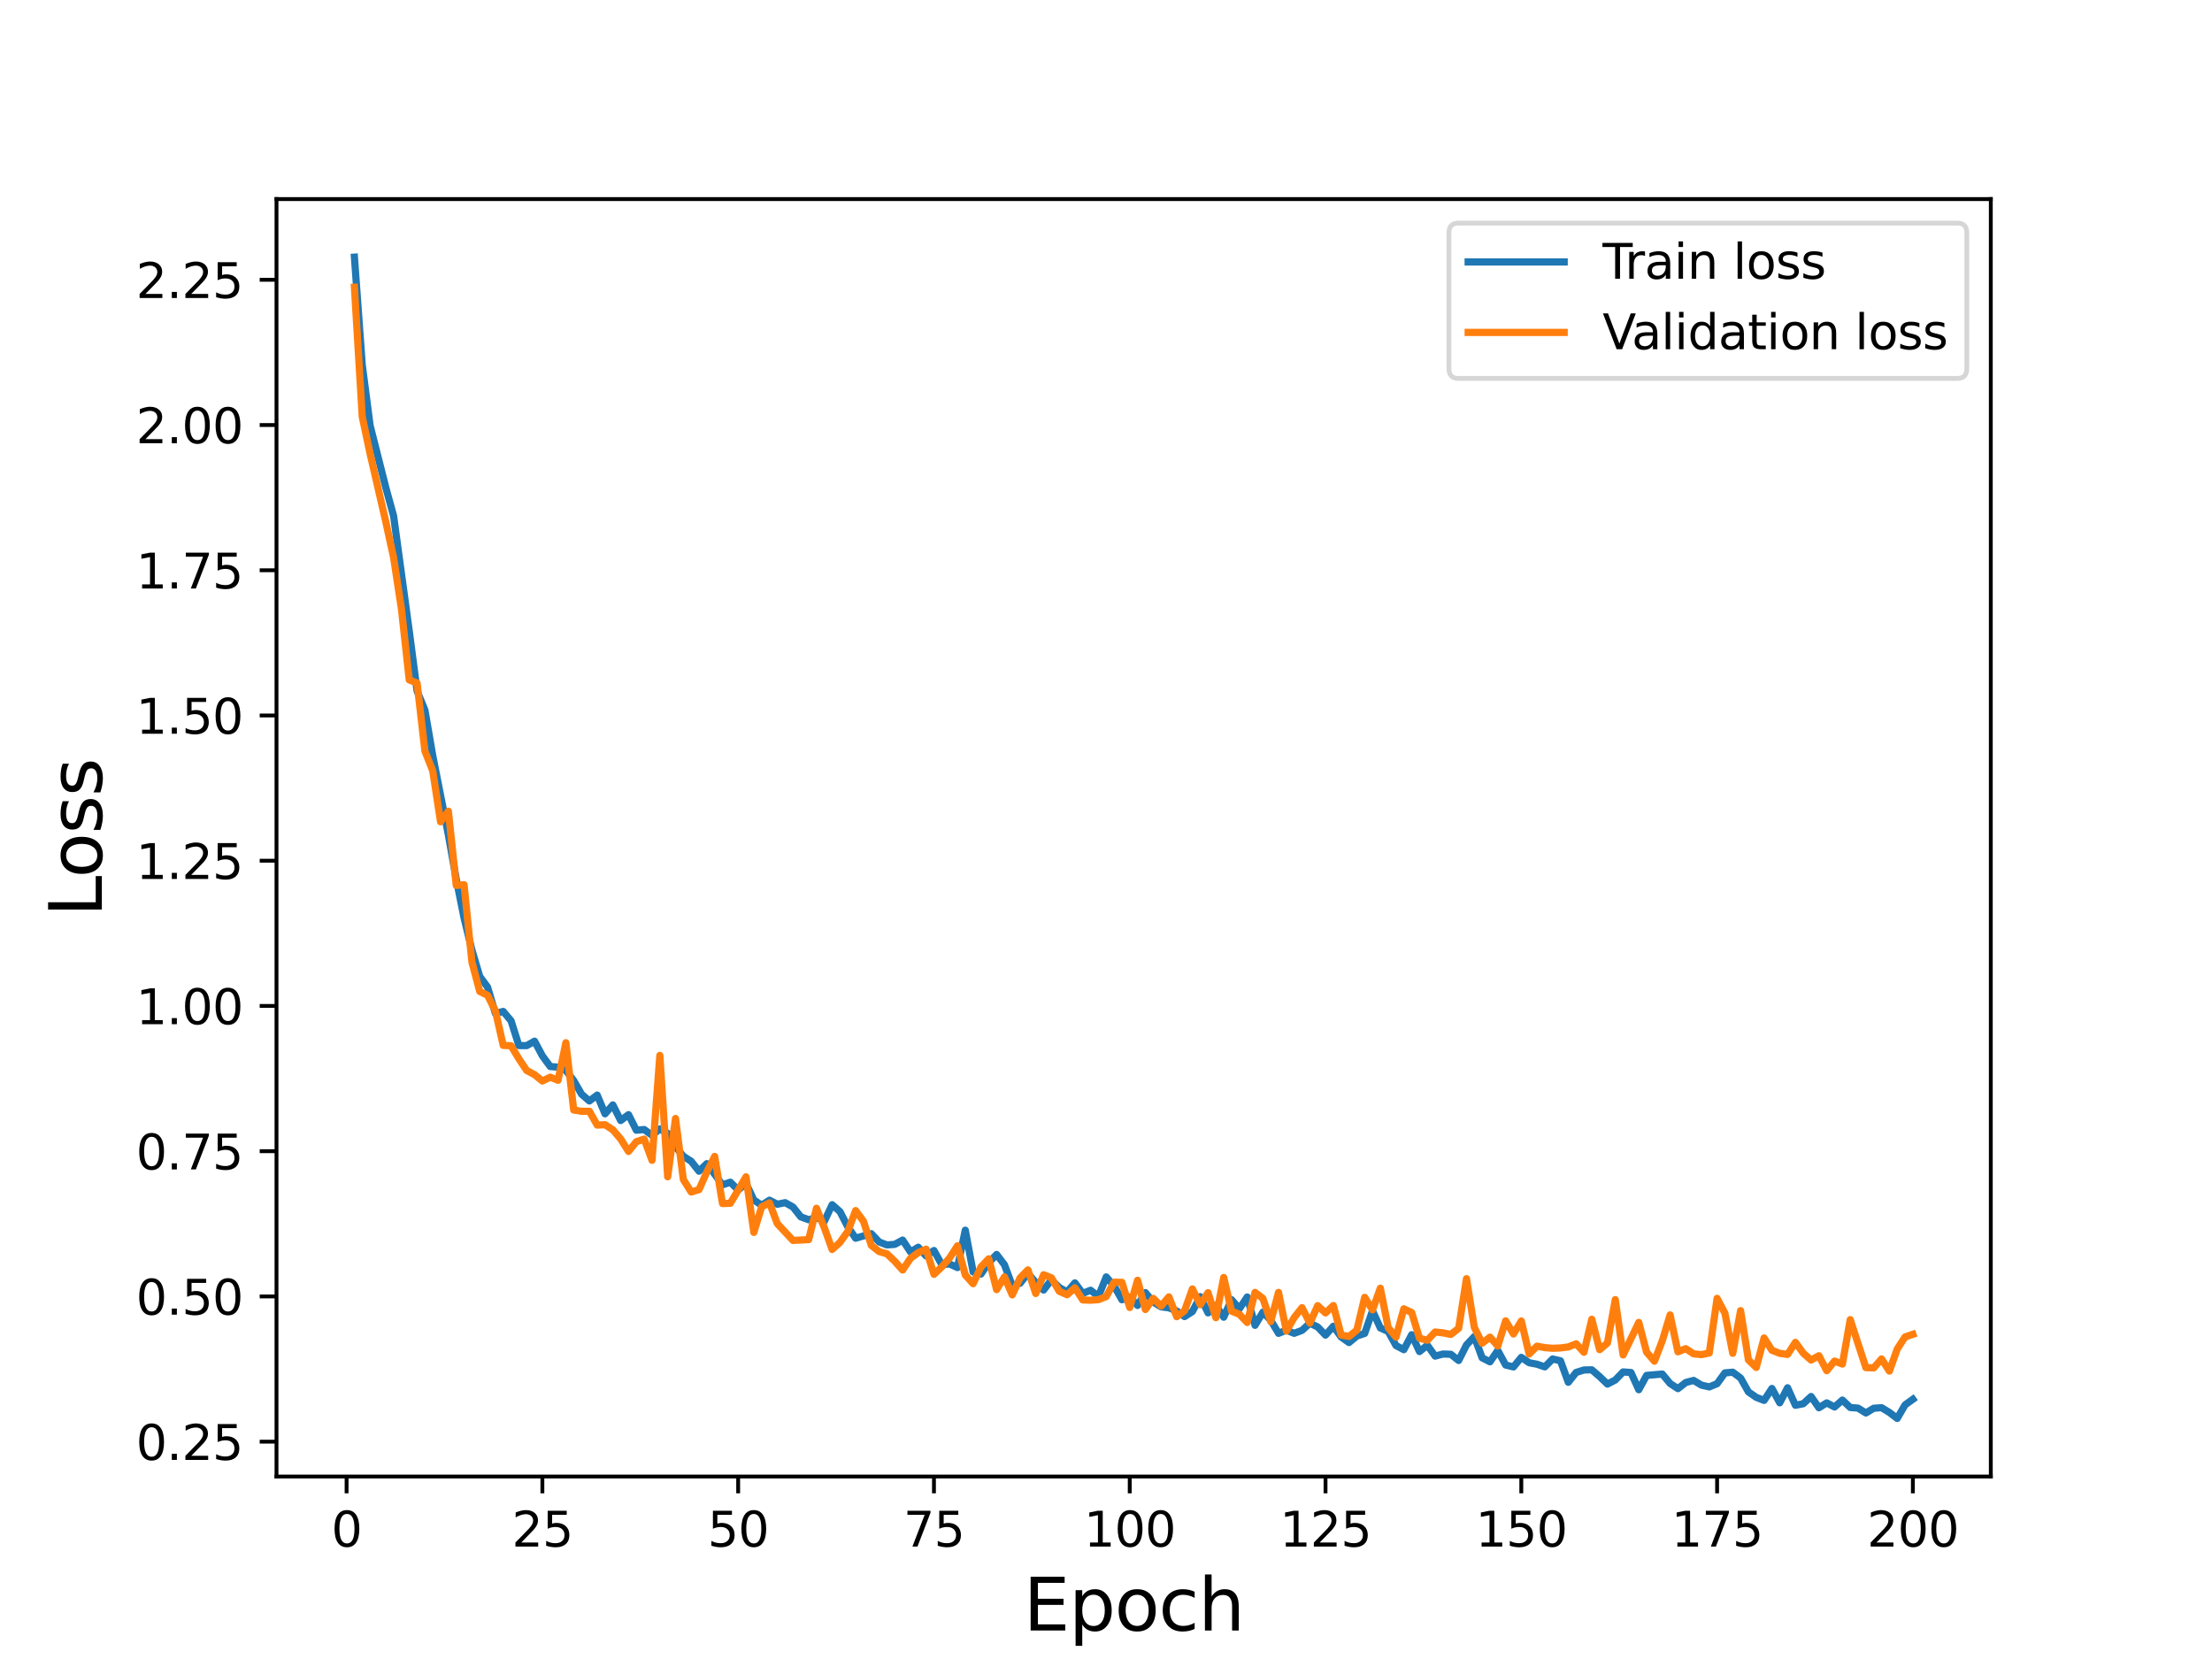 <?xml version="1.0" encoding="utf-8" standalone="no"?>
<!DOCTYPE svg PUBLIC "-//W3C//DTD SVG 1.1//EN"
  "http://www.w3.org/Graphics/SVG/1.1/DTD/svg11.dtd">
<svg height="345.6pt" version="1.1" viewBox="0 0 460.8 345.6" width="460.8pt" xmlns="http://www.w3.org/2000/svg" xmlns:xlink="http://www.w3.org/1999/xlink">
 <defs>
  <style type="text/css">*{stroke-linecap:butt;stroke-linejoin:round;}</style>
 </defs>
 <g id="figure_1">
  <g id="patch_1">
   <path d="M 0 345.6 
L 460.8 345.6 
L 460.8 0 
L 0 0 
z
" style="fill:#ffffff;"/>
  </g>
  <g id="axes_1">
   <g id="patch_2">
    <path d="M 57.6 307.584 
L 414.72 307.584 
L 414.72 41.472 
L 57.6 41.472 
z
" style="fill:#ffffff;"/>
   </g>
   <g id="matplotlib.axis_1">
    <g id="xtick_1">
     <g id="line2d_1">
      <defs>
       <path d="M 0 0 
L 0 3.5 
" id="m126c3a3dc3" style="stroke:#000000;stroke-width:0.8;"/>
      </defs>
      <g>
       <use style="stroke:#000000;stroke-width:0.8;" x="72.201" xlink:href="#m126c3a3dc3" y="307.584"/>
      </g>
     </g>
     <g id="text_1">
      <!-- 0 -->
      <g transform="translate(69.02 322.182)scale(0.1 -0.1)">
       <defs>
        <path d="M 2034 4250 
Q 1547 4250 1301 3770 
Q 1056 3291 1056 2328 
Q 1056 1369 1301 889 
Q 1547 409 2034 409 
Q 2525 409 2770 889 
Q 3016 1369 3016 2328 
Q 3016 3291 2770 3770 
Q 2525 4250 2034 4250 
z
M 2034 4750 
Q 2819 4750 3233 4129 
Q 3647 3509 3647 2328 
Q 3647 1150 3233 529 
Q 2819 -91 2034 -91 
Q 1250 -91 836 529 
Q 422 1150 422 2328 
Q 422 3509 836 4129 
Q 1250 4750 2034 4750 
z
" id="DejaVuSans-30" transform="scale(0.016)"/>
       </defs>
       <use xlink:href="#DejaVuSans-30"/>
      </g>
     </g>
    </g>
    <g id="xtick_2">
     <g id="line2d_2">
      <g>
       <use style="stroke:#000000;stroke-width:0.8;" x="112.987" xlink:href="#m126c3a3dc3" y="307.584"/>
      </g>
     </g>
     <g id="text_2">
      <!-- 25 -->
      <g transform="translate(106.625 322.182)scale(0.1 -0.1)">
       <defs>
        <path d="M 1228 531 
L 3431 531 
L 3431 0 
L 469 0 
L 469 531 
Q 828 903 1448 1529 
Q 2069 2156 2228 2338 
Q 2531 2678 2651 2914 
Q 2772 3150 2772 3378 
Q 2772 3750 2511 3984 
Q 2250 4219 1831 4219 
Q 1534 4219 1204 4116 
Q 875 4013 500 3803 
L 500 4441 
Q 881 4594 1212 4672 
Q 1544 4750 1819 4750 
Q 2544 4750 2975 4387 
Q 3406 4025 3406 3419 
Q 3406 3131 3298 2873 
Q 3191 2616 2906 2266 
Q 2828 2175 2409 1742 
Q 1991 1309 1228 531 
z
" id="DejaVuSans-32" transform="scale(0.016)"/>
        <path d="M 691 4666 
L 3169 4666 
L 3169 4134 
L 1269 4134 
L 1269 2991 
Q 1406 3038 1543 3061 
Q 1681 3084 1819 3084 
Q 2600 3084 3056 2656 
Q 3513 2228 3513 1497 
Q 3513 744 3044 326 
Q 2575 -91 1722 -91 
Q 1428 -91 1123 -41 
Q 819 9 494 109 
L 494 744 
Q 775 591 1075 516 
Q 1375 441 1709 441 
Q 2250 441 2565 725 
Q 2881 1009 2881 1497 
Q 2881 1984 2565 2268 
Q 2250 2553 1709 2553 
Q 1456 2553 1204 2497 
Q 953 2441 691 2322 
L 691 4666 
z
" id="DejaVuSans-35" transform="scale(0.016)"/>
       </defs>
       <use xlink:href="#DejaVuSans-32"/>
       <use x="63.623" xlink:href="#DejaVuSans-35"/>
      </g>
     </g>
    </g>
    <g id="xtick_3">
     <g id="line2d_3">
      <g>
       <use style="stroke:#000000;stroke-width:0.8;" x="153.773" xlink:href="#m126c3a3dc3" y="307.584"/>
      </g>
     </g>
     <g id="text_3">
      <!-- 50 -->
      <g transform="translate(147.41 322.182)scale(0.1 -0.1)">
       <use xlink:href="#DejaVuSans-35"/>
       <use x="63.623" xlink:href="#DejaVuSans-30"/>
      </g>
     </g>
    </g>
    <g id="xtick_4">
     <g id="line2d_4">
      <g>
       <use style="stroke:#000000;stroke-width:0.8;" x="194.559" xlink:href="#m126c3a3dc3" y="307.584"/>
      </g>
     </g>
     <g id="text_4">
      <!-- 75 -->
      <g transform="translate(188.196 322.182)scale(0.1 -0.1)">
       <defs>
        <path d="M 525 4666 
L 3525 4666 
L 3525 4397 
L 1831 0 
L 1172 0 
L 2766 4134 
L 525 4134 
L 525 4666 
z
" id="DejaVuSans-37" transform="scale(0.016)"/>
       </defs>
       <use xlink:href="#DejaVuSans-37"/>
       <use x="63.623" xlink:href="#DejaVuSans-35"/>
      </g>
     </g>
    </g>
    <g id="xtick_5">
     <g id="line2d_5">
      <g>
       <use style="stroke:#000000;stroke-width:0.8;" x="235.344" xlink:href="#m126c3a3dc3" y="307.584"/>
      </g>
     </g>
     <g id="text_5">
      <!-- 100 -->
      <g transform="translate(225.801 322.182)scale(0.1 -0.1)">
       <defs>
        <path d="M 794 531 
L 1825 531 
L 1825 4091 
L 703 3866 
L 703 4441 
L 1819 4666 
L 2450 4666 
L 2450 531 
L 3481 531 
L 3481 0 
L 794 0 
L 794 531 
z
" id="DejaVuSans-31" transform="scale(0.016)"/>
       </defs>
       <use xlink:href="#DejaVuSans-31"/>
       <use x="63.623" xlink:href="#DejaVuSans-30"/>
       <use x="127.246" xlink:href="#DejaVuSans-30"/>
      </g>
     </g>
    </g>
    <g id="xtick_6">
     <g id="line2d_6">
      <g>
       <use style="stroke:#000000;stroke-width:0.8;" x="276.13" xlink:href="#m126c3a3dc3" y="307.584"/>
      </g>
     </g>
     <g id="text_6">
      <!-- 125 -->
      <g transform="translate(266.586 322.182)scale(0.1 -0.1)">
       <use xlink:href="#DejaVuSans-31"/>
       <use x="63.623" xlink:href="#DejaVuSans-32"/>
       <use x="127.246" xlink:href="#DejaVuSans-35"/>
      </g>
     </g>
    </g>
    <g id="xtick_7">
     <g id="line2d_7">
      <g>
       <use style="stroke:#000000;stroke-width:0.8;" x="316.916" xlink:href="#m126c3a3dc3" y="307.584"/>
      </g>
     </g>
     <g id="text_7">
      <!-- 150 -->
      <g transform="translate(307.372 322.182)scale(0.1 -0.1)">
       <use xlink:href="#DejaVuSans-31"/>
       <use x="63.623" xlink:href="#DejaVuSans-35"/>
       <use x="127.246" xlink:href="#DejaVuSans-30"/>
      </g>
     </g>
    </g>
    <g id="xtick_8">
     <g id="line2d_8">
      <g>
       <use style="stroke:#000000;stroke-width:0.8;" x="357.702" xlink:href="#m126c3a3dc3" y="307.584"/>
      </g>
     </g>
     <g id="text_8">
      <!-- 175 -->
      <g transform="translate(348.158 322.182)scale(0.1 -0.1)">
       <use xlink:href="#DejaVuSans-31"/>
       <use x="63.623" xlink:href="#DejaVuSans-37"/>
       <use x="127.246" xlink:href="#DejaVuSans-35"/>
      </g>
     </g>
    </g>
    <g id="xtick_9">
     <g id="line2d_9">
      <g>
       <use style="stroke:#000000;stroke-width:0.8;" x="398.487" xlink:href="#m126c3a3dc3" y="307.584"/>
      </g>
     </g>
     <g id="text_9">
      <!-- 200 -->
      <g transform="translate(388.944 322.182)scale(0.1 -0.1)">
       <use xlink:href="#DejaVuSans-32"/>
       <use x="63.623" xlink:href="#DejaVuSans-30"/>
       <use x="127.246" xlink:href="#DejaVuSans-30"/>
      </g>
     </g>
    </g>
    <g id="text_10">
     <!-- Epoch -->
     <g transform="translate(213.194 339.66)scale(0.15 -0.15)">
      <defs>
       <path d="M 628 4666 
L 3578 4666 
L 3578 4134 
L 1259 4134 
L 1259 2753 
L 3481 2753 
L 3481 2222 
L 1259 2222 
L 1259 531 
L 3634 531 
L 3634 0 
L 628 0 
L 628 4666 
z
" id="DejaVuSans-45" transform="scale(0.016)"/>
       <path d="M 1159 525 
L 1159 -1331 
L 581 -1331 
L 581 3500 
L 1159 3500 
L 1159 2969 
Q 1341 3281 1617 3432 
Q 1894 3584 2278 3584 
Q 2916 3584 3314 3078 
Q 3713 2572 3713 1747 
Q 3713 922 3314 415 
Q 2916 -91 2278 -91 
Q 1894 -91 1617 61 
Q 1341 213 1159 525 
z
M 3116 1747 
Q 3116 2381 2855 2742 
Q 2594 3103 2138 3103 
Q 1681 3103 1420 2742 
Q 1159 2381 1159 1747 
Q 1159 1113 1420 752 
Q 1681 391 2138 391 
Q 2594 391 2855 752 
Q 3116 1113 3116 1747 
z
" id="DejaVuSans-70" transform="scale(0.016)"/>
       <path d="M 1959 3097 
Q 1497 3097 1228 2736 
Q 959 2375 959 1747 
Q 959 1119 1226 758 
Q 1494 397 1959 397 
Q 2419 397 2687 759 
Q 2956 1122 2956 1747 
Q 2956 2369 2687 2733 
Q 2419 3097 1959 3097 
z
M 1959 3584 
Q 2709 3584 3137 3096 
Q 3566 2609 3566 1747 
Q 3566 888 3137 398 
Q 2709 -91 1959 -91 
Q 1206 -91 779 398 
Q 353 888 353 1747 
Q 353 2609 779 3096 
Q 1206 3584 1959 3584 
z
" id="DejaVuSans-6f" transform="scale(0.016)"/>
       <path d="M 3122 3366 
L 3122 2828 
Q 2878 2963 2633 3030 
Q 2388 3097 2138 3097 
Q 1578 3097 1268 2742 
Q 959 2388 959 1747 
Q 959 1106 1268 751 
Q 1578 397 2138 397 
Q 2388 397 2633 464 
Q 2878 531 3122 666 
L 3122 134 
Q 2881 22 2623 -34 
Q 2366 -91 2075 -91 
Q 1284 -91 818 406 
Q 353 903 353 1747 
Q 353 2603 823 3093 
Q 1294 3584 2113 3584 
Q 2378 3584 2631 3529 
Q 2884 3475 3122 3366 
z
" id="DejaVuSans-63" transform="scale(0.016)"/>
       <path d="M 3513 2113 
L 3513 0 
L 2938 0 
L 2938 2094 
Q 2938 2591 2744 2837 
Q 2550 3084 2163 3084 
Q 1697 3084 1428 2787 
Q 1159 2491 1159 1978 
L 1159 0 
L 581 0 
L 581 4863 
L 1159 4863 
L 1159 2956 
Q 1366 3272 1645 3428 
Q 1925 3584 2291 3584 
Q 2894 3584 3203 3211 
Q 3513 2838 3513 2113 
z
" id="DejaVuSans-68" transform="scale(0.016)"/>
      </defs>
      <use xlink:href="#DejaVuSans-45"/>
      <use x="63.184" xlink:href="#DejaVuSans-70"/>
      <use x="126.66" xlink:href="#DejaVuSans-6f"/>
      <use x="187.842" xlink:href="#DejaVuSans-63"/>
      <use x="242.822" xlink:href="#DejaVuSans-68"/>
     </g>
    </g>
   </g>
   <g id="matplotlib.axis_2">
    <g id="ytick_1">
     <g id="line2d_10">
      <defs>
       <path d="M 0 0 
L -3.5 0 
" id="mf32c752369" style="stroke:#000000;stroke-width:0.8;"/>
      </defs>
      <g>
       <use style="stroke:#000000;stroke-width:0.8;" x="57.6" xlink:href="#mf32c752369" y="300.324"/>
      </g>
     </g>
     <g id="text_11">
      <!-- 0.25 -->
      <g transform="translate(28.334 304.123)scale(0.1 -0.1)">
       <defs>
        <path d="M 684 794 
L 1344 794 
L 1344 0 
L 684 0 
L 684 794 
z
" id="DejaVuSans-2e" transform="scale(0.016)"/>
       </defs>
       <use xlink:href="#DejaVuSans-30"/>
       <use x="63.623" xlink:href="#DejaVuSans-2e"/>
       <use x="95.41" xlink:href="#DejaVuSans-32"/>
       <use x="159.033" xlink:href="#DejaVuSans-35"/>
      </g>
     </g>
    </g>
    <g id="ytick_2">
     <g id="line2d_11">
      <g>
       <use style="stroke:#000000;stroke-width:0.8;" x="57.6" xlink:href="#mf32c752369" y="270.068"/>
      </g>
     </g>
     <g id="text_12">
      <!-- 0.50 -->
      <g transform="translate(28.334 273.868)scale(0.1 -0.1)">
       <use xlink:href="#DejaVuSans-30"/>
       <use x="63.623" xlink:href="#DejaVuSans-2e"/>
       <use x="95.41" xlink:href="#DejaVuSans-35"/>
       <use x="159.033" xlink:href="#DejaVuSans-30"/>
      </g>
     </g>
    </g>
    <g id="ytick_3">
     <g id="line2d_12">
      <g>
       <use style="stroke:#000000;stroke-width:0.8;" x="57.6" xlink:href="#mf32c752369" y="239.813"/>
      </g>
     </g>
     <g id="text_13">
      <!-- 0.75 -->
      <g transform="translate(28.334 243.613)scale(0.1 -0.1)">
       <use xlink:href="#DejaVuSans-30"/>
       <use x="63.623" xlink:href="#DejaVuSans-2e"/>
       <use x="95.41" xlink:href="#DejaVuSans-37"/>
       <use x="159.033" xlink:href="#DejaVuSans-35"/>
      </g>
     </g>
    </g>
    <g id="ytick_4">
     <g id="line2d_13">
      <g>
       <use style="stroke:#000000;stroke-width:0.8;" x="57.6" xlink:href="#mf32c752369" y="209.558"/>
      </g>
     </g>
     <g id="text_14">
      <!-- 1.00 -->
      <g transform="translate(28.334 213.357)scale(0.1 -0.1)">
       <use xlink:href="#DejaVuSans-31"/>
       <use x="63.623" xlink:href="#DejaVuSans-2e"/>
       <use x="95.41" xlink:href="#DejaVuSans-30"/>
       <use x="159.033" xlink:href="#DejaVuSans-30"/>
      </g>
     </g>
    </g>
    <g id="ytick_5">
     <g id="line2d_14">
      <g>
       <use style="stroke:#000000;stroke-width:0.8;" x="57.6" xlink:href="#mf32c752369" y="179.303"/>
      </g>
     </g>
     <g id="text_15">
      <!-- 1.25 -->
      <g transform="translate(28.334 183.102)scale(0.1 -0.1)">
       <use xlink:href="#DejaVuSans-31"/>
       <use x="63.623" xlink:href="#DejaVuSans-2e"/>
       <use x="95.41" xlink:href="#DejaVuSans-32"/>
       <use x="159.033" xlink:href="#DejaVuSans-35"/>
      </g>
     </g>
    </g>
    <g id="ytick_6">
     <g id="line2d_15">
      <g>
       <use style="stroke:#000000;stroke-width:0.8;" x="57.6" xlink:href="#mf32c752369" y="149.048"/>
      </g>
     </g>
     <g id="text_16">
      <!-- 1.50 -->
      <g transform="translate(28.334 152.847)scale(0.1 -0.1)">
       <use xlink:href="#DejaVuSans-31"/>
       <use x="63.623" xlink:href="#DejaVuSans-2e"/>
       <use x="95.41" xlink:href="#DejaVuSans-35"/>
       <use x="159.033" xlink:href="#DejaVuSans-30"/>
      </g>
     </g>
    </g>
    <g id="ytick_7">
     <g id="line2d_16">
      <g>
       <use style="stroke:#000000;stroke-width:0.8;" x="57.6" xlink:href="#mf32c752369" y="118.793"/>
      </g>
     </g>
     <g id="text_17">
      <!-- 1.75 -->
      <g transform="translate(28.334 122.592)scale(0.1 -0.1)">
       <use xlink:href="#DejaVuSans-31"/>
       <use x="63.623" xlink:href="#DejaVuSans-2e"/>
       <use x="95.41" xlink:href="#DejaVuSans-37"/>
       <use x="159.033" xlink:href="#DejaVuSans-35"/>
      </g>
     </g>
    </g>
    <g id="ytick_8">
     <g id="line2d_17">
      <g>
       <use style="stroke:#000000;stroke-width:0.8;" x="57.6" xlink:href="#mf32c752369" y="88.537"/>
      </g>
     </g>
     <g id="text_18">
      <!-- 2.00 -->
      <g transform="translate(28.334 92.337)scale(0.1 -0.1)">
       <use xlink:href="#DejaVuSans-32"/>
       <use x="63.623" xlink:href="#DejaVuSans-2e"/>
       <use x="95.41" xlink:href="#DejaVuSans-30"/>
       <use x="159.033" xlink:href="#DejaVuSans-30"/>
      </g>
     </g>
    </g>
    <g id="ytick_9">
     <g id="line2d_18">
      <g>
       <use style="stroke:#000000;stroke-width:0.8;" x="57.6" xlink:href="#mf32c752369" y="58.282"/>
      </g>
     </g>
     <g id="text_19">
      <!-- 2.25 -->
      <g transform="translate(28.334 62.082)scale(0.1 -0.1)">
       <use xlink:href="#DejaVuSans-32"/>
       <use x="63.623" xlink:href="#DejaVuSans-2e"/>
       <use x="95.41" xlink:href="#DejaVuSans-32"/>
       <use x="159.033" xlink:href="#DejaVuSans-35"/>
      </g>
     </g>
    </g>
    <g id="text_20">
     <!-- Loss -->
     <g transform="translate(21.215 190.979)rotate(-90)scale(0.15 -0.15)">
      <defs>
       <path d="M 628 4666 
L 1259 4666 
L 1259 531 
L 3531 531 
L 3531 0 
L 628 0 
L 628 4666 
z
" id="DejaVuSans-4c" transform="scale(0.016)"/>
       <path d="M 2834 3397 
L 2834 2853 
Q 2591 2978 2328 3040 
Q 2066 3103 1784 3103 
Q 1356 3103 1142 2972 
Q 928 2841 928 2578 
Q 928 2378 1081 2264 
Q 1234 2150 1697 2047 
L 1894 2003 
Q 2506 1872 2764 1633 
Q 3022 1394 3022 966 
Q 3022 478 2636 193 
Q 2250 -91 1575 -91 
Q 1294 -91 989 -36 
Q 684 19 347 128 
L 347 722 
Q 666 556 975 473 
Q 1284 391 1588 391 
Q 1994 391 2212 530 
Q 2431 669 2431 922 
Q 2431 1156 2273 1281 
Q 2116 1406 1581 1522 
L 1381 1569 
Q 847 1681 609 1914 
Q 372 2147 372 2553 
Q 372 3047 722 3315 
Q 1072 3584 1716 3584 
Q 2034 3584 2315 3537 
Q 2597 3491 2834 3397 
z
" id="DejaVuSans-73" transform="scale(0.016)"/>
      </defs>
      <use xlink:href="#DejaVuSans-4c"/>
      <use x="53.963" xlink:href="#DejaVuSans-6f"/>
      <use x="115.145" xlink:href="#DejaVuSans-73"/>
      <use x="167.244" xlink:href="#DejaVuSans-73"/>
     </g>
    </g>
   </g>
   <g id="line2d_19">
    <path clip-path="url(#pef2ae8f0e6)" d="M 73.833 53.568 
L 75.464 76.033 
L 77.096 88.633 
L 80.358 101.524 
L 81.99 107.465 
L 85.253 131.45 
L 86.884 143.944 
L 88.516 147.928 
L 90.147 157.403 
L 93.41 173.951 
L 95.041 183.12 
L 96.673 191.227 
L 98.304 197.881 
L 99.936 203.411 
L 101.567 205.626 
L 103.198 211.127 
L 104.83 210.701 
L 106.461 212.65 
L 108.093 217.807 
L 109.724 217.823 
L 111.356 216.894 
L 112.987 219.953 
L 114.618 222.171 
L 116.25 222.313 
L 117.881 222.985 
L 119.513 225.105 
L 121.144 227.93 
L 122.776 229.35 
L 124.407 228.127 
L 126.038 232.029 
L 127.67 230.175 
L 129.301 233.427 
L 130.933 232.203 
L 132.564 235.446 
L 134.196 235.3 
L 135.827 236.502 
L 137.458 235.181 
L 139.09 236.091 
L 140.721 238.887 
L 142.353 240.872 
L 143.984 241.916 
L 145.616 243.984 
L 147.247 242.408 
L 150.51 246.825 
L 152.141 246.273 
L 153.773 247.898 
L 155.404 246.514 
L 157.036 249.98 
L 158.667 251.066 
L 160.299 250.02 
L 161.93 250.866 
L 163.561 250.535 
L 165.193 251.446 
L 166.824 253.494 
L 168.456 254.093 
L 170.087 253.637 
L 171.719 254.437 
L 173.35 250.965 
L 174.981 252.403 
L 176.613 255.566 
L 178.244 257.943 
L 181.507 256.994 
L 183.139 258.725 
L 184.77 259.345 
L 186.401 259.223 
L 188.033 258.329 
L 189.664 260.794 
L 191.296 259.818 
L 192.927 261.638 
L 194.559 260.504 
L 196.19 263.442 
L 197.821 263.307 
L 199.453 264.059 
L 201.084 256.274 
L 202.716 264.952 
L 204.347 265.416 
L 205.979 263.041 
L 207.61 261.329 
L 209.241 263.459 
L 210.873 267.835 
L 212.504 267.323 
L 214.136 265.272 
L 215.767 267.166 
L 217.399 268.738 
L 219.03 266.622 
L 220.661 268.203 
L 222.293 269.136 
L 223.924 267.245 
L 225.556 269.436 
L 227.187 268.78 
L 228.819 270.06 
L 230.45 266.004 
L 232.081 267.873 
L 233.713 270.762 
L 235.344 270.224 
L 236.976 271.945 
L 238.607 269.275 
L 240.239 271.226 
L 241.87 272.238 
L 243.501 272.443 
L 245.133 273.095 
L 246.764 274.264 
L 248.396 273.224 
L 250.027 270.121 
L 251.659 273.498 
L 253.29 271.944 
L 254.921 274.394 
L 256.553 270.744 
L 258.184 272.639 
L 259.816 270.188 
L 261.447 276.089 
L 263.079 273.344 
L 264.71 275.025 
L 266.341 277.759 
L 267.973 277.101 
L 269.604 277.749 
L 271.236 277.142 
L 272.867 275.642 
L 274.499 276.433 
L 276.13 278.127 
L 277.761 276.279 
L 279.393 278.531 
L 281.024 279.68 
L 282.656 278.317 
L 284.287 277.779 
L 285.919 273.058 
L 287.55 276.638 
L 289.181 277.363 
L 290.813 280.302 
L 292.444 281.161 
L 294.076 278.052 
L 295.707 281.556 
L 297.339 280.241 
L 298.97 282.504 
L 300.601 282.067 
L 302.233 282.122 
L 303.864 283.414 
L 305.496 280.174 
L 307.127 278.442 
L 308.759 282.866 
L 310.39 283.69 
L 312.021 281.331 
L 313.653 284.36 
L 315.284 284.756 
L 316.916 282.762 
L 318.547 283.884 
L 320.179 284.19 
L 321.81 284.745 
L 323.441 283.103 
L 325.073 283.481 
L 326.704 287.954 
L 328.336 285.908 
L 329.967 285.391 
L 331.599 285.357 
L 333.23 286.766 
L 334.862 288.329 
L 336.493 287.481 
L 338.124 285.798 
L 339.756 285.919 
L 341.387 289.507 
L 343.019 286.521 
L 346.282 286.242 
L 347.913 288.209 
L 349.544 289.278 
L 351.176 287.998 
L 352.807 287.568 
L 354.439 288.545 
L 356.07 288.92 
L 357.702 288.247 
L 359.333 285.994 
L 360.964 285.856 
L 362.596 287.068 
L 364.227 289.956 
L 365.859 291.092 
L 367.49 291.727 
L 369.122 289.243 
L 370.753 292.233 
L 372.384 289.098 
L 374.016 292.741 
L 375.647 292.426 
L 377.279 290.919 
L 378.91 293.265 
L 380.542 292.245 
L 382.173 293.101 
L 383.804 291.659 
L 385.436 293.208 
L 387.067 293.337 
L 388.699 294.348 
L 390.33 293.365 
L 391.962 293.248 
L 393.593 294.235 
L 395.224 295.488 
L 396.856 292.667 
L 398.487 291.494 
L 398.487 291.494 
" style="fill:none;stroke:#1f77b4;stroke-linecap:square;stroke-width:1.5;"/>
   </g>
   <g id="line2d_20">
    <path clip-path="url(#pef2ae8f0e6)" d="M 73.833 59.838 
L 75.464 86.831 
L 77.096 94.507 
L 80.358 108.654 
L 81.99 116.129 
L 83.621 126.811 
L 85.253 141.637 
L 86.884 142.293 
L 88.516 156.457 
L 90.147 160.573 
L 91.778 171.198 
L 93.41 168.986 
L 95.041 184.443 
L 96.673 184.305 
L 98.304 200.382 
L 99.936 206.537 
L 101.567 207.338 
L 103.198 210.577 
L 104.83 217.775 
L 106.461 217.851 
L 108.093 220.564 
L 109.724 223 
L 111.356 223.869 
L 112.987 225.197 
L 114.618 224.396 
L 116.25 225.043 
L 117.881 217.22 
L 119.513 231.235 
L 121.144 231.509 
L 122.776 231.501 
L 124.407 234.379 
L 126.038 234.296 
L 127.67 235.363 
L 129.301 237.277 
L 130.933 239.873 
L 132.564 237.831 
L 134.196 237.297 
L 135.827 241.715 
L 137.458 219.858 
L 139.09 245.144 
L 140.721 233.003 
L 142.353 245.72 
L 143.984 248.318 
L 145.616 247.824 
L 147.247 244.147 
L 148.879 240.9 
L 150.51 250.717 
L 152.141 250.672 
L 155.404 245.153 
L 157.036 256.733 
L 158.667 251.403 
L 160.299 250.581 
L 161.93 254.913 
L 165.193 258.403 
L 168.456 258.235 
L 170.087 251.703 
L 171.719 255.749 
L 173.35 260.281 
L 174.981 258.812 
L 176.613 256.531 
L 178.244 252.189 
L 179.876 254.423 
L 181.507 259.425 
L 183.139 260.723 
L 184.77 261.198 
L 186.401 262.75 
L 188.033 264.569 
L 189.664 262.133 
L 191.296 260.944 
L 192.927 260.234 
L 194.559 265.463 
L 196.19 263.926 
L 197.821 262.045 
L 199.453 259.522 
L 201.084 265.606 
L 202.716 267.418 
L 204.347 263.933 
L 205.979 262.228 
L 207.61 268.653 
L 209.241 265.998 
L 210.873 269.749 
L 212.504 266.21 
L 214.136 264.54 
L 215.767 269.46 
L 217.399 265.556 
L 219.03 266.193 
L 220.661 268.996 
L 222.293 269.721 
L 223.924 268.271 
L 225.556 270.797 
L 227.187 270.858 
L 228.819 270.745 
L 230.45 270.099 
L 232.081 267.113 
L 233.713 267.132 
L 235.344 272.38 
L 236.976 266.704 
L 238.607 272.79 
L 240.239 270.483 
L 241.87 272.075 
L 243.501 270.162 
L 245.133 274.292 
L 246.764 273.052 
L 248.396 268.512 
L 250.027 271.783 
L 251.659 269.286 
L 253.29 274.5 
L 254.921 266.119 
L 256.553 273.133 
L 258.184 273.786 
L 259.816 275.495 
L 261.447 269.229 
L 263.079 270.484 
L 264.71 275.308 
L 266.341 269.228 
L 267.973 277.282 
L 269.604 274.475 
L 271.236 272.41 
L 272.867 275.626 
L 274.499 271.992 
L 276.13 273.511 
L 277.761 271.966 
L 279.393 278.118 
L 281.024 278.415 
L 282.656 277.091 
L 284.287 270.256 
L 285.919 272.872 
L 287.55 268.357 
L 289.181 276.554 
L 290.813 278.556 
L 292.444 272.648 
L 294.076 273.42 
L 295.707 278.782 
L 297.339 279.201 
L 298.97 277.477 
L 300.601 277.657 
L 302.233 277.987 
L 303.864 276.719 
L 305.496 266.372 
L 307.127 276.517 
L 308.759 279.818 
L 310.39 278.55 
L 312.021 280.403 
L 313.653 275.158 
L 315.284 277.894 
L 316.916 275.181 
L 318.547 282.065 
L 320.179 280.434 
L 321.81 280.73 
L 323.441 280.869 
L 325.073 280.802 
L 326.704 280.593 
L 328.336 279.937 
L 329.967 281.7 
L 331.599 274.824 
L 333.23 281.155 
L 334.862 279.765 
L 336.493 270.734 
L 338.124 282.264 
L 341.387 275.483 
L 343.019 281.686 
L 344.65 283.558 
L 346.282 279.311 
L 347.913 273.923 
L 349.544 281.607 
L 351.176 280.951 
L 352.807 282.03 
L 354.439 282.193 
L 356.07 281.856 
L 357.702 270.471 
L 359.333 273.575 
L 360.964 281.92 
L 362.596 273.032 
L 364.227 283.282 
L 365.859 284.869 
L 367.49 278.727 
L 369.122 281.292 
L 370.753 281.926 
L 372.384 282.153 
L 374.016 279.638 
L 375.647 281.885 
L 377.279 283.325 
L 378.91 282.422 
L 380.542 285.538 
L 382.173 283.534 
L 383.804 284.159 
L 385.436 274.903 
L 388.699 284.906 
L 390.33 284.956 
L 391.962 283.094 
L 393.593 285.626 
L 395.224 281.04 
L 396.856 278.514 
L 398.487 277.959 
L 398.487 277.959 
" style="fill:none;stroke:#ff7f0e;stroke-linecap:square;stroke-width:1.5;"/>
   </g>
   <g id="patch_3">
    <path d="M 57.6 307.584 
L 57.6 41.472 
" style="fill:none;stroke:#000000;stroke-linecap:square;stroke-linejoin:miter;stroke-width:0.8;"/>
   </g>
   <g id="patch_4">
    <path d="M 414.72 307.584 
L 414.72 41.472 
" style="fill:none;stroke:#000000;stroke-linecap:square;stroke-linejoin:miter;stroke-width:0.8;"/>
   </g>
   <g id="patch_5">
    <path d="M 57.6 307.584 
L 414.72 307.584 
" style="fill:none;stroke:#000000;stroke-linecap:square;stroke-linejoin:miter;stroke-width:0.8;"/>
   </g>
   <g id="patch_6">
    <path d="M 57.6 41.472 
L 414.72 41.472 
" style="fill:none;stroke:#000000;stroke-linecap:square;stroke-linejoin:miter;stroke-width:0.8;"/>
   </g>
   <g id="legend_1">
    <g id="patch_7">
     <path d="M 303.845 78.828 
L 407.72 78.828 
Q 409.72 78.828 409.72 76.828 
L 409.72 48.472 
Q 409.72 46.472 407.72 46.472 
L 303.845 46.472 
Q 301.845 46.472 301.845 48.472 
L 301.845 76.828 
Q 301.845 78.828 303.845 78.828 
z
" style="fill:#ffffff;opacity:0.8;stroke:#cccccc;stroke-linejoin:miter;"/>
    </g>
    <g id="line2d_21">
     <path d="M 305.845 54.57 
L 325.845 54.57 
" style="fill:none;stroke:#1f77b4;stroke-linecap:square;stroke-width:1.5;"/>
    </g>
    <g id="line2d_22"/>
    <g id="text_21">
     <!-- Train loss -->
     <g transform="translate(333.845 58.07)scale(0.1 -0.1)">
      <defs>
       <path d="M -19 4666 
L 3928 4666 
L 3928 4134 
L 2272 4134 
L 2272 0 
L 1638 0 
L 1638 4134 
L -19 4134 
L -19 4666 
z
" id="DejaVuSans-54" transform="scale(0.016)"/>
       <path d="M 2631 2963 
Q 2534 3019 2420 3045 
Q 2306 3072 2169 3072 
Q 1681 3072 1420 2755 
Q 1159 2438 1159 1844 
L 1159 0 
L 581 0 
L 581 3500 
L 1159 3500 
L 1159 2956 
Q 1341 3275 1631 3429 
Q 1922 3584 2338 3584 
Q 2397 3584 2469 3576 
Q 2541 3569 2628 3553 
L 2631 2963 
z
" id="DejaVuSans-72" transform="scale(0.016)"/>
       <path d="M 2194 1759 
Q 1497 1759 1228 1600 
Q 959 1441 959 1056 
Q 959 750 1161 570 
Q 1363 391 1709 391 
Q 2188 391 2477 730 
Q 2766 1069 2766 1631 
L 2766 1759 
L 2194 1759 
z
M 3341 1997 
L 3341 0 
L 2766 0 
L 2766 531 
Q 2569 213 2275 61 
Q 1981 -91 1556 -91 
Q 1019 -91 701 211 
Q 384 513 384 1019 
Q 384 1609 779 1909 
Q 1175 2209 1959 2209 
L 2766 2209 
L 2766 2266 
Q 2766 2663 2505 2880 
Q 2244 3097 1772 3097 
Q 1472 3097 1187 3025 
Q 903 2953 641 2809 
L 641 3341 
Q 956 3463 1253 3523 
Q 1550 3584 1831 3584 
Q 2591 3584 2966 3190 
Q 3341 2797 3341 1997 
z
" id="DejaVuSans-61" transform="scale(0.016)"/>
       <path d="M 603 3500 
L 1178 3500 
L 1178 0 
L 603 0 
L 603 3500 
z
M 603 4863 
L 1178 4863 
L 1178 4134 
L 603 4134 
L 603 4863 
z
" id="DejaVuSans-69" transform="scale(0.016)"/>
       <path d="M 3513 2113 
L 3513 0 
L 2938 0 
L 2938 2094 
Q 2938 2591 2744 2837 
Q 2550 3084 2163 3084 
Q 1697 3084 1428 2787 
Q 1159 2491 1159 1978 
L 1159 0 
L 581 0 
L 581 3500 
L 1159 3500 
L 1159 2956 
Q 1366 3272 1645 3428 
Q 1925 3584 2291 3584 
Q 2894 3584 3203 3211 
Q 3513 2838 3513 2113 
z
" id="DejaVuSans-6e" transform="scale(0.016)"/>
       <path id="DejaVuSans-20" transform="scale(0.016)"/>
       <path d="M 603 4863 
L 1178 4863 
L 1178 0 
L 603 0 
L 603 4863 
z
" id="DejaVuSans-6c" transform="scale(0.016)"/>
      </defs>
      <use xlink:href="#DejaVuSans-54"/>
      <use x="46.334" xlink:href="#DejaVuSans-72"/>
      <use x="87.447" xlink:href="#DejaVuSans-61"/>
      <use x="148.727" xlink:href="#DejaVuSans-69"/>
      <use x="176.51" xlink:href="#DejaVuSans-6e"/>
      <use x="239.889" xlink:href="#DejaVuSans-20"/>
      <use x="271.676" xlink:href="#DejaVuSans-6c"/>
      <use x="299.459" xlink:href="#DejaVuSans-6f"/>
      <use x="360.641" xlink:href="#DejaVuSans-73"/>
      <use x="412.74" xlink:href="#DejaVuSans-73"/>
     </g>
    </g>
    <g id="line2d_23">
     <path d="M 305.845 69.249 
L 325.845 69.249 
" style="fill:none;stroke:#ff7f0e;stroke-linecap:square;stroke-width:1.5;"/>
    </g>
    <g id="line2d_24"/>
    <g id="text_22">
     <!-- Validation loss -->
     <g transform="translate(333.845 72.749)scale(0.1 -0.1)">
      <defs>
       <path d="M 1831 0 
L 50 4666 
L 709 4666 
L 2188 738 
L 3669 4666 
L 4325 4666 
L 2547 0 
L 1831 0 
z
" id="DejaVuSans-56" transform="scale(0.016)"/>
       <path d="M 2906 2969 
L 2906 4863 
L 3481 4863 
L 3481 0 
L 2906 0 
L 2906 525 
Q 2725 213 2448 61 
Q 2172 -91 1784 -91 
Q 1150 -91 751 415 
Q 353 922 353 1747 
Q 353 2572 751 3078 
Q 1150 3584 1784 3584 
Q 2172 3584 2448 3432 
Q 2725 3281 2906 2969 
z
M 947 1747 
Q 947 1113 1208 752 
Q 1469 391 1925 391 
Q 2381 391 2643 752 
Q 2906 1113 2906 1747 
Q 2906 2381 2643 2742 
Q 2381 3103 1925 3103 
Q 1469 3103 1208 2742 
Q 947 2381 947 1747 
z
" id="DejaVuSans-64" transform="scale(0.016)"/>
       <path d="M 1172 4494 
L 1172 3500 
L 2356 3500 
L 2356 3053 
L 1172 3053 
L 1172 1153 
Q 1172 725 1289 603 
Q 1406 481 1766 481 
L 2356 481 
L 2356 0 
L 1766 0 
Q 1100 0 847 248 
Q 594 497 594 1153 
L 594 3053 
L 172 3053 
L 172 3500 
L 594 3500 
L 594 4494 
L 1172 4494 
z
" id="DejaVuSans-74" transform="scale(0.016)"/>
      </defs>
      <use xlink:href="#DejaVuSans-56"/>
      <use x="60.658" xlink:href="#DejaVuSans-61"/>
      <use x="121.938" xlink:href="#DejaVuSans-6c"/>
      <use x="149.721" xlink:href="#DejaVuSans-69"/>
      <use x="177.504" xlink:href="#DejaVuSans-64"/>
      <use x="240.98" xlink:href="#DejaVuSans-61"/>
      <use x="302.26" xlink:href="#DejaVuSans-74"/>
      <use x="341.469" xlink:href="#DejaVuSans-69"/>
      <use x="369.252" xlink:href="#DejaVuSans-6f"/>
      <use x="430.434" xlink:href="#DejaVuSans-6e"/>
      <use x="493.812" xlink:href="#DejaVuSans-20"/>
      <use x="525.6" xlink:href="#DejaVuSans-6c"/>
      <use x="553.383" xlink:href="#DejaVuSans-6f"/>
      <use x="614.564" xlink:href="#DejaVuSans-73"/>
      <use x="666.664" xlink:href="#DejaVuSans-73"/>
     </g>
    </g>
   </g>
  </g>
 </g>
 <defs>
  <clipPath id="pef2ae8f0e6">
   <rect height="266.112" width="357.12" x="57.6" y="41.472"/>
  </clipPath>
 </defs>
</svg>
